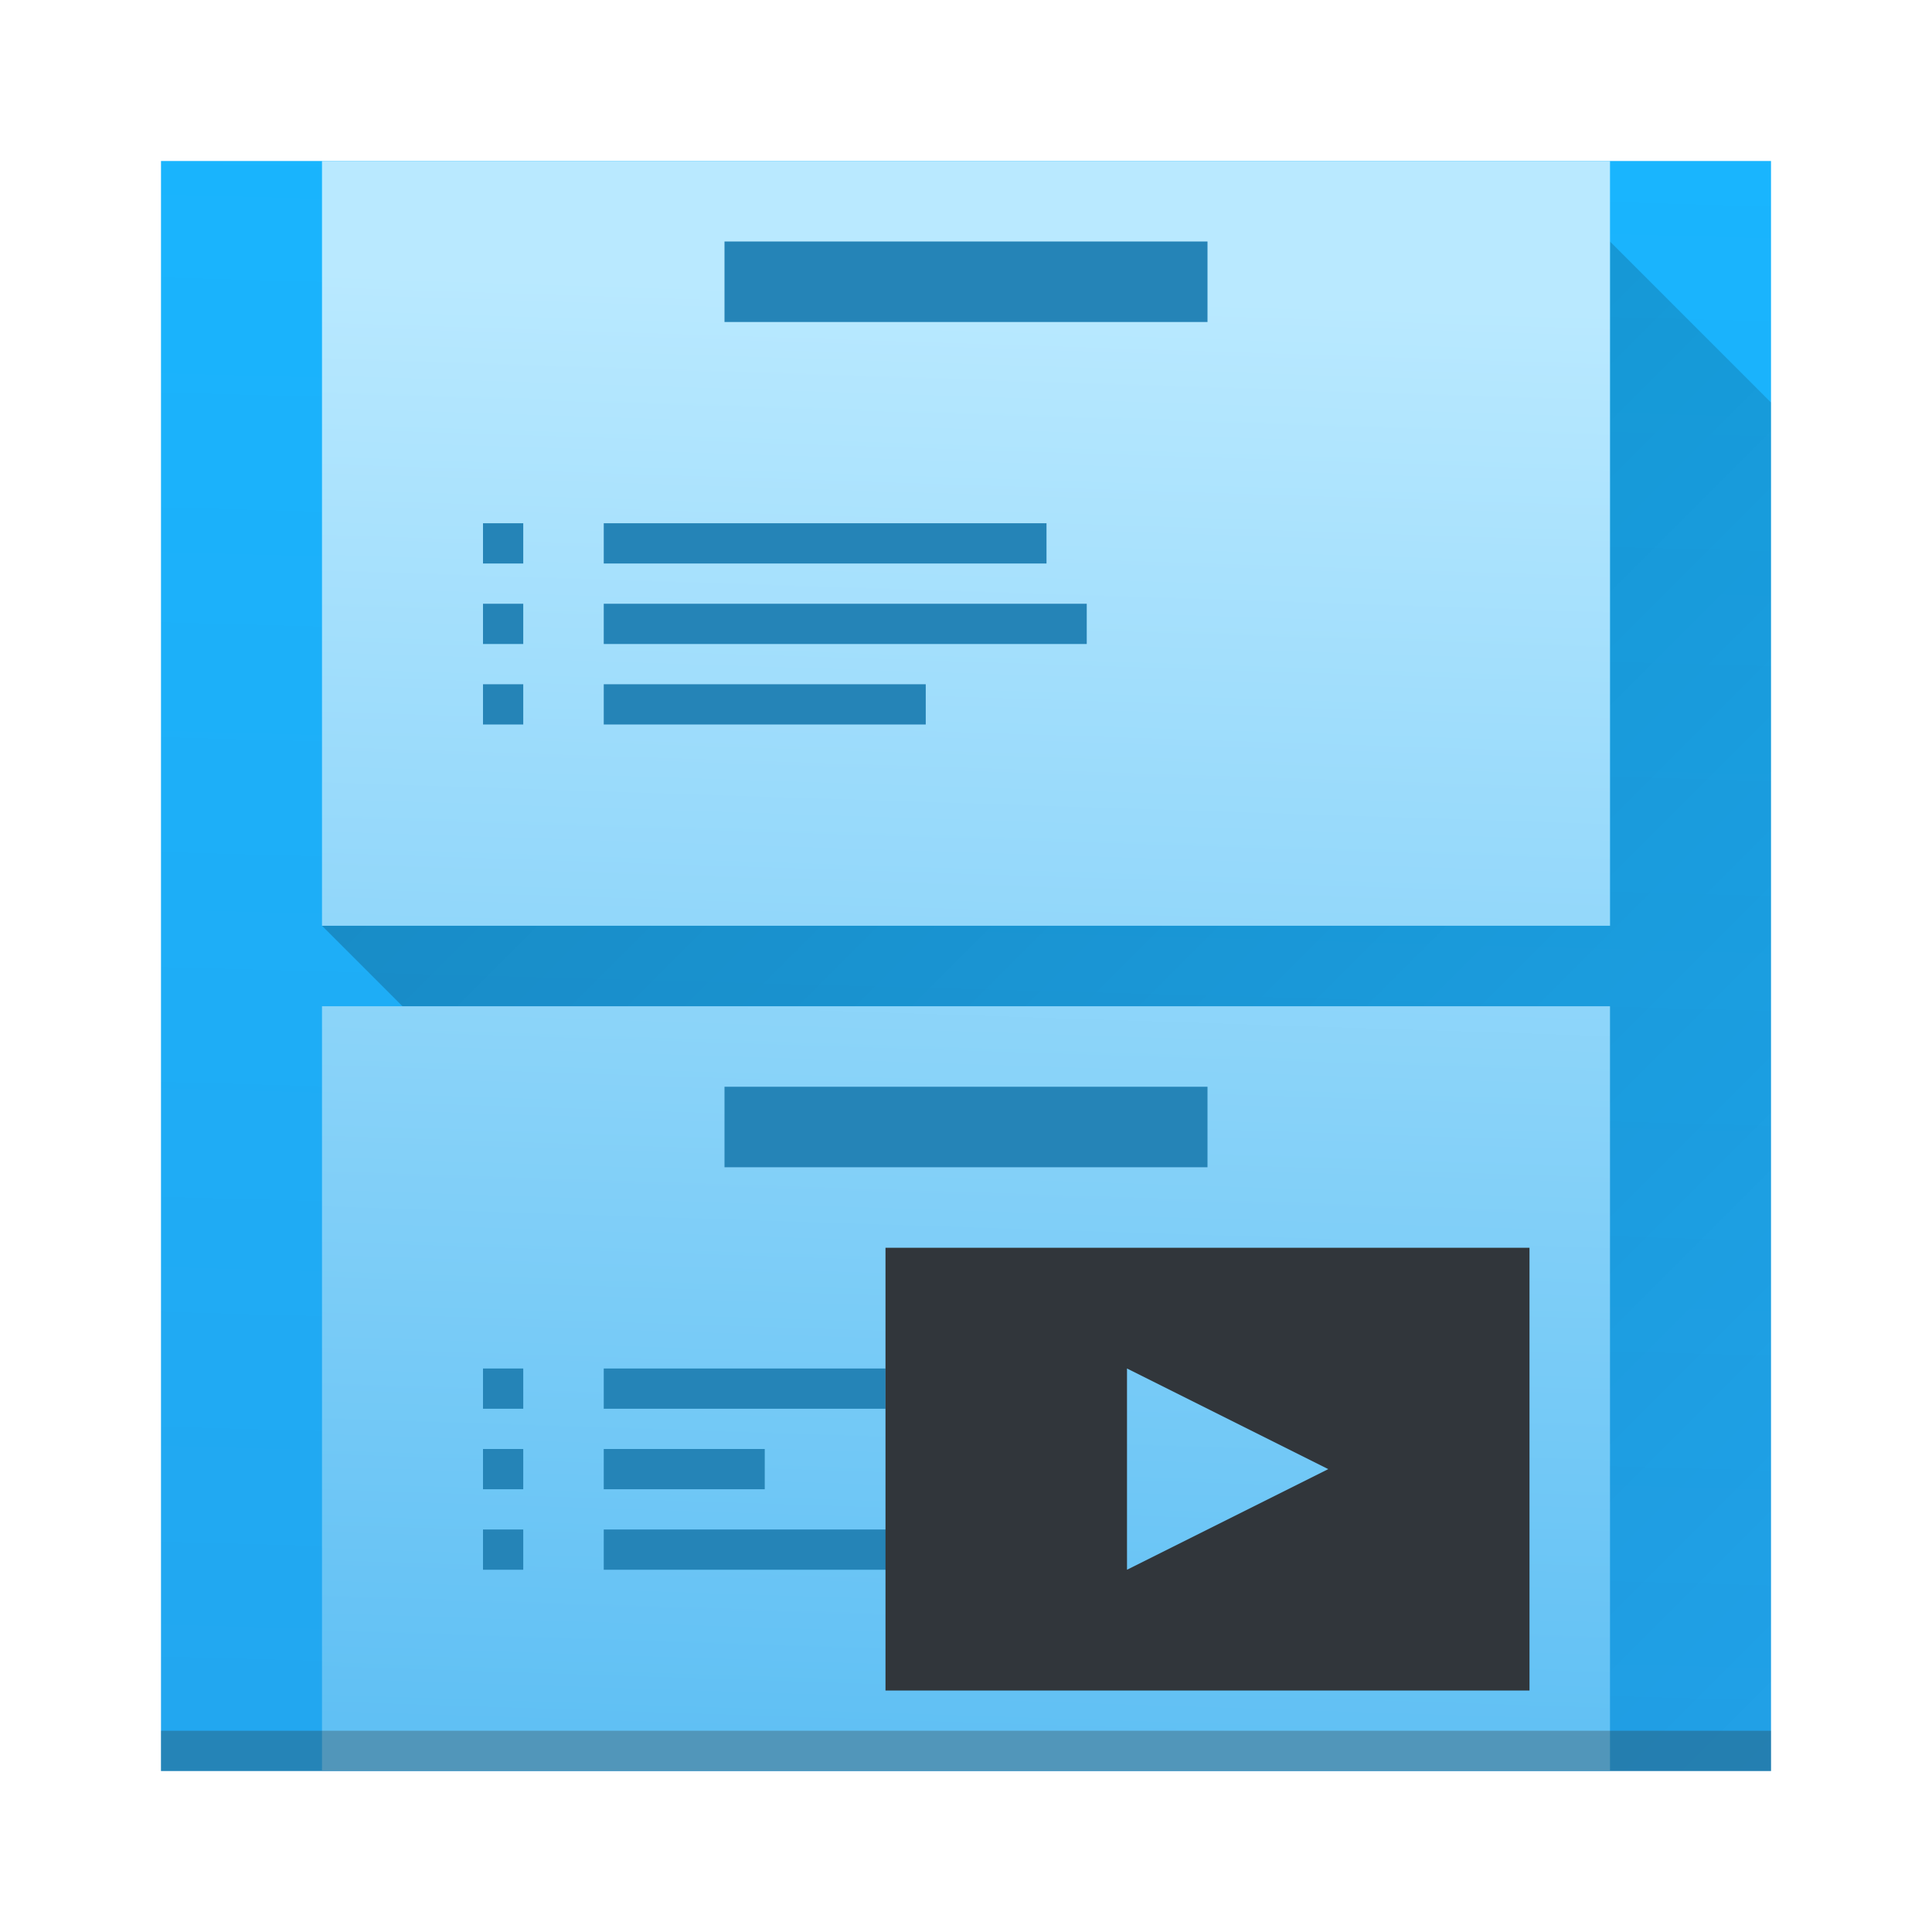 <?xml version="1.0" encoding="UTF-8" standalone="no"?>
<!-- Created with Inkscape (http://www.inkscape.org/) -->

<svg
   xmlns:dc="http://purl.org/dc/elements/1.1/"
   xmlns:cc="http://creativecommons.org/ns#"
   xmlns:rdf="http://www.w3.org/1999/02/22-rdf-syntax-ns#"
   xmlns:svg="http://www.w3.org/2000/svg"
   xmlns="http://www.w3.org/2000/svg"
   xmlns:xlink="http://www.w3.org/1999/xlink"
   xmlns:sodipodi="http://sodipodi.sourceforge.net/DTD/sodipodi-0.dtd"
   xmlns:inkscape="http://www.inkscape.org/namespaces/inkscape"
   width="48px"
   height="48px"
   id="svg2985"
   version="1.1"
   inkscape:version="0.91 r13725"
   sodipodi:docname="stage.svg">
  <defs
     id="defs2987">
    <linearGradient
       inkscape:collect="always"
       xlink:href="#linearGradient4256"
       id="linearGradient4371-1"
       x1="29.062"
       y1="13.634"
       x2="29.01"
       y2="1.499"
       gradientUnits="userSpaceOnUse"
       gradientTransform="matrix(-0.795,-0.013,0.003,2.967,43.058,3.021)" />
    <linearGradient
       inkscape:collect="always"
       xlink:href="#linearGradient4300"
       id="linearGradient4371-1-70"
       x1="29.062"
       y1="13.634"
       x2="29.01"
       y2="1.499"
       gradientUnits="userSpaceOnUse"
       gradientTransform="matrix(-0.994,-0.014,0.004,3.296,47.823,-1.533)" />
    <linearGradient
       inkscape:collect="always"
       xlink:href="#linearGradient4279"
       id="linearGradient4285"
       x1="10"
       y1="20"
       x2="46"
       y2="56"
       gradientUnits="userSpaceOnUse" />
    <linearGradient
       inkscape:collect="always"
       id="linearGradient4279">
      <stop
         style="stop-color:#000000;stop-opacity:1;"
         offset="0"
         id="stop4281" />
      <stop
         style="stop-color:#000000;stop-opacity:0;"
         offset="1"
         id="stop4283" />
    </linearGradient>
    <linearGradient
       id="linearGradient4256"
       inkscape:collect="always">
      <stop
         id="stop4258"
         offset="0"
         style="stop-color:#60c0f4;stop-opacity:1" />
      <stop
         id="stop4260"
         offset="1"
         style="stop-color:#b9e9ff;stop-opacity:1" />
    </linearGradient>
    <linearGradient
       inkscape:collect="always"
       id="linearGradient4300">
      <stop
         style="stop-color:#22a7f0;stop-opacity:1"
         offset="0"
         id="stop4302" />
      <stop
         style="stop-color:#19b5fe;stop-opacity:1"
         offset="1"
         id="stop4304" />
    </linearGradient>
  </defs>
  <sodipodi:namedview
     id="base"
     pagecolor="#ffffff"
     bordercolor="#666666"
     borderopacity="1.0"
     inkscape:pageopacity="0.0"
     inkscape:pageshadow="2"
     inkscape:zoom="1"
     inkscape:cx="15.602068"
     inkscape:cy="15.168589"
     inkscape:current-layer="layer1"
     showgrid="false"
     inkscape:grid-bbox="true"
     inkscape:document-units="px"
     inkscape:snap-global="true"
     inkscape:window-width="1523"
     inkscape:window-height="1250"
     inkscape:window-x="1009"
     inkscape:window-y="82"
     inkscape:window-maximized="0"
     inkscape:snap-bbox="true"
     inkscape:bbox-nodes="true"
     inkscape:object-nodes="true"
     inkscape:snap-nodes="true"
     inkscape:snap-others="false">
    <inkscape:grid
       type="xygrid"
       id="grid2993" />
  </sodipodi:namedview>
  <g
     id="layer1"
     inkscape:label="Layer 1"
     inkscape:groupmode="layer">
    <path
       sodipodi:nodetypes="ccccc"
       inkscape:connector-curvature="0"
       id="rect4174-4-7-4"
       d="M 4,4 44,4 44,44 4,44 Z"
       style="opacity:1;fill:url(#linearGradient4371-1-70);fill-opacity:1.0;stroke:none;stroke-width:2;stroke-linecap:round;stroke-linejoin:bevel;stroke-miterlimit:4;stroke-dasharray:none;stroke-opacity:1" />
    <path
       style="opacity:0.2;fill:url(#linearGradient4285);fill-opacity:1;fill-rule:evenodd;stroke:none;stroke-width:1px;stroke-linecap:butt;stroke-linejoin:miter;stroke-opacity:1"
       d="M 40,44 10,25 8,23 l 32,0 0,-17 4,4 0,34 z"
       id="path4277"
       inkscape:connector-curvature="0"
       sodipodi:nodetypes="cccccccc" />
    <path
       style="opacity:1;fill:url(#linearGradient4371-1);fill-opacity:1;stroke:none;stroke-width:2;stroke-linecap:round;stroke-linejoin:bevel;stroke-miterlimit:4;stroke-dasharray:none;stroke-opacity:1"
       d="m 8,4 0,19 32,0 0,-19 z m 0,21 0,19 32,0 0,-19 z"
       id="rect4174-4-7"
       inkscape:connector-curvature="0"
       sodipodi:nodetypes="cccccccccc" />
    <rect
       y="43"
       x="4"
       height="1"
       width="40"
       id="rect4169-4-5"
       style="fill:#2e3132;fill-opacity:0.294;stroke:none" />
    <rect
       style="opacity:1;fill:#2584b7;fill-opacity:1;stroke:none;stroke-width:2;stroke-linecap:round;stroke-linejoin:bevel;stroke-miterlimit:4;stroke-dasharray:none;stroke-opacity:1"
       id="rect4310-8"
       width="11"
       height="1"
       x="15"
       y="13"
       ry="0" />
    <rect
       style="opacity:1;fill:#2584b7;fill-opacity:1;stroke:none;stroke-width:2;stroke-linecap:round;stroke-linejoin:bevel;stroke-miterlimit:4;stroke-dasharray:none;stroke-opacity:1"
       id="rect4310-8-8"
       width="12"
       height="1"
       x="15"
       y="15"
       ry="0" />
    <rect
       style="opacity:1;fill:#2584b7;fill-opacity:1;stroke:none;stroke-width:2;stroke-linecap:round;stroke-linejoin:bevel;stroke-miterlimit:4;stroke-dasharray:none;stroke-opacity:1"
       id="rect4310-8-8-1"
       width="1"
       height="1"
       x="12"
       y="17"
       ry="0" />
    <rect
       style="opacity:1;fill:#2584b7;fill-opacity:1;stroke:none;stroke-width:2;stroke-linecap:round;stroke-linejoin:bevel;stroke-miterlimit:4;stroke-dasharray:none;stroke-opacity:1"
       id="rect4310-8-8-1-1"
       width="8"
       height="1"
       x="15"
       y="17"
       ry="0" />
    <rect
       style="opacity:1;fill:#2584b7;fill-opacity:1;stroke:none;stroke-width:2;stroke-linecap:round;stroke-linejoin:bevel;stroke-miterlimit:4;stroke-dasharray:none;stroke-opacity:1"
       id="rect4310-8-8-1-1-9"
       width="12"
       height="2"
       x="18"
       y="27"
       ry="0" />
    <rect
       style="opacity:1;fill:#2584b7;fill-opacity:1;stroke:none;stroke-width:2;stroke-linecap:round;stroke-linejoin:bevel;stroke-miterlimit:4;stroke-dasharray:none;stroke-opacity:1"
       id="rect4310-8-8-1-1-9-2"
       width="12"
       height="2"
       x="18"
       y="6"
       ry="0" />
    <rect
       style="opacity:1;fill:#2584b7;fill-opacity:1;stroke:none;stroke-width:2;stroke-linecap:round;stroke-linejoin:bevel;stroke-miterlimit:4;stroke-dasharray:none;stroke-opacity:1"
       id="rect4310-8-8-1-6"
       width="1"
       height="1"
       x="12"
       y="15"
       ry="0" />
    <rect
       style="opacity:1;fill:#2584b7;fill-opacity:1;stroke:none;stroke-width:2;stroke-linecap:round;stroke-linejoin:bevel;stroke-miterlimit:4;stroke-dasharray:none;stroke-opacity:1"
       id="rect4310-8-8-1-6-4"
       width="1"
       height="1"
       x="12"
       y="13"
       ry="0" />
    <rect
       style="opacity:1;fill:#2584b7;fill-opacity:1;stroke:none;stroke-width:2;stroke-linecap:round;stroke-linejoin:bevel;stroke-miterlimit:4;stroke-dasharray:none;stroke-opacity:1"
       id="rect4310-8-7"
       width="7"
       height="1"
       x="15"
       y="34"
       ry="0" />
    <rect
       style="opacity:1;fill:#2584b7;fill-opacity:1;stroke:none;stroke-width:2;stroke-linecap:round;stroke-linejoin:bevel;stroke-miterlimit:4;stroke-dasharray:none;stroke-opacity:1"
       id="rect4310-8-8-3"
       width="4"
       height="1"
       x="15"
       y="36"
       ry="0" />
    <rect
       style="opacity:1;fill:#2584b7;fill-opacity:1;stroke:none;stroke-width:2;stroke-linecap:round;stroke-linejoin:bevel;stroke-miterlimit:4;stroke-dasharray:none;stroke-opacity:1"
       id="rect4310-8-8-1-0"
       width="1"
       height="1"
       x="12"
       y="38"
       ry="0" />
    <rect
       style="opacity:1;fill:#2584b7;fill-opacity:1;stroke:none;stroke-width:2;stroke-linecap:round;stroke-linejoin:bevel;stroke-miterlimit:4;stroke-dasharray:none;stroke-opacity:1"
       id="rect4310-8-8-1-1-6"
       width="8"
       height="1"
       x="15"
       y="38"
       ry="0" />
    <rect
       style="opacity:1;fill:#2584b7;fill-opacity:1;stroke:none;stroke-width:2;stroke-linecap:round;stroke-linejoin:bevel;stroke-miterlimit:4;stroke-dasharray:none;stroke-opacity:1"
       id="rect4310-8-8-1-6-2"
       width="1"
       height="1"
       x="12"
       y="36"
       ry="0" />
    <rect
       style="opacity:1;fill:#2584b7;fill-opacity:1;stroke:none;stroke-width:2;stroke-linecap:round;stroke-linejoin:bevel;stroke-miterlimit:4;stroke-dasharray:none;stroke-opacity:1"
       id="rect4310-8-8-1-6-4-4"
       width="1"
       height="1"
       x="12"
       y="34"
       ry="0" />
    <rect
       style="opacity:1;fill:#2584b7;fill-opacity:1;stroke:none;stroke-width:2;stroke-linecap:round;stroke-linejoin:bevel;stroke-miterlimit:4;stroke-dasharray:none;stroke-opacity:1"
       id="rect4310-8-7-2"
       width="3"
       height="1"
       x="23"
       y="34"
       ry="0" />
    <path
       style="opacity:1;fill:#31363b;fill-opacity:1;stroke:none;stroke-width:2;stroke-linecap:round;stroke-linejoin:round;stroke-miterlimit:4;stroke-dasharray:none;stroke-opacity:1"
       d="m 22,31 0,11 16,0 0,-11 z m 6,3 5,2.5 -5,2.5 z"
       id="rect4361"
       inkscape:connector-curvature="0"
       sodipodi:nodetypes="ccccccccc" />
  </g>
</svg>
